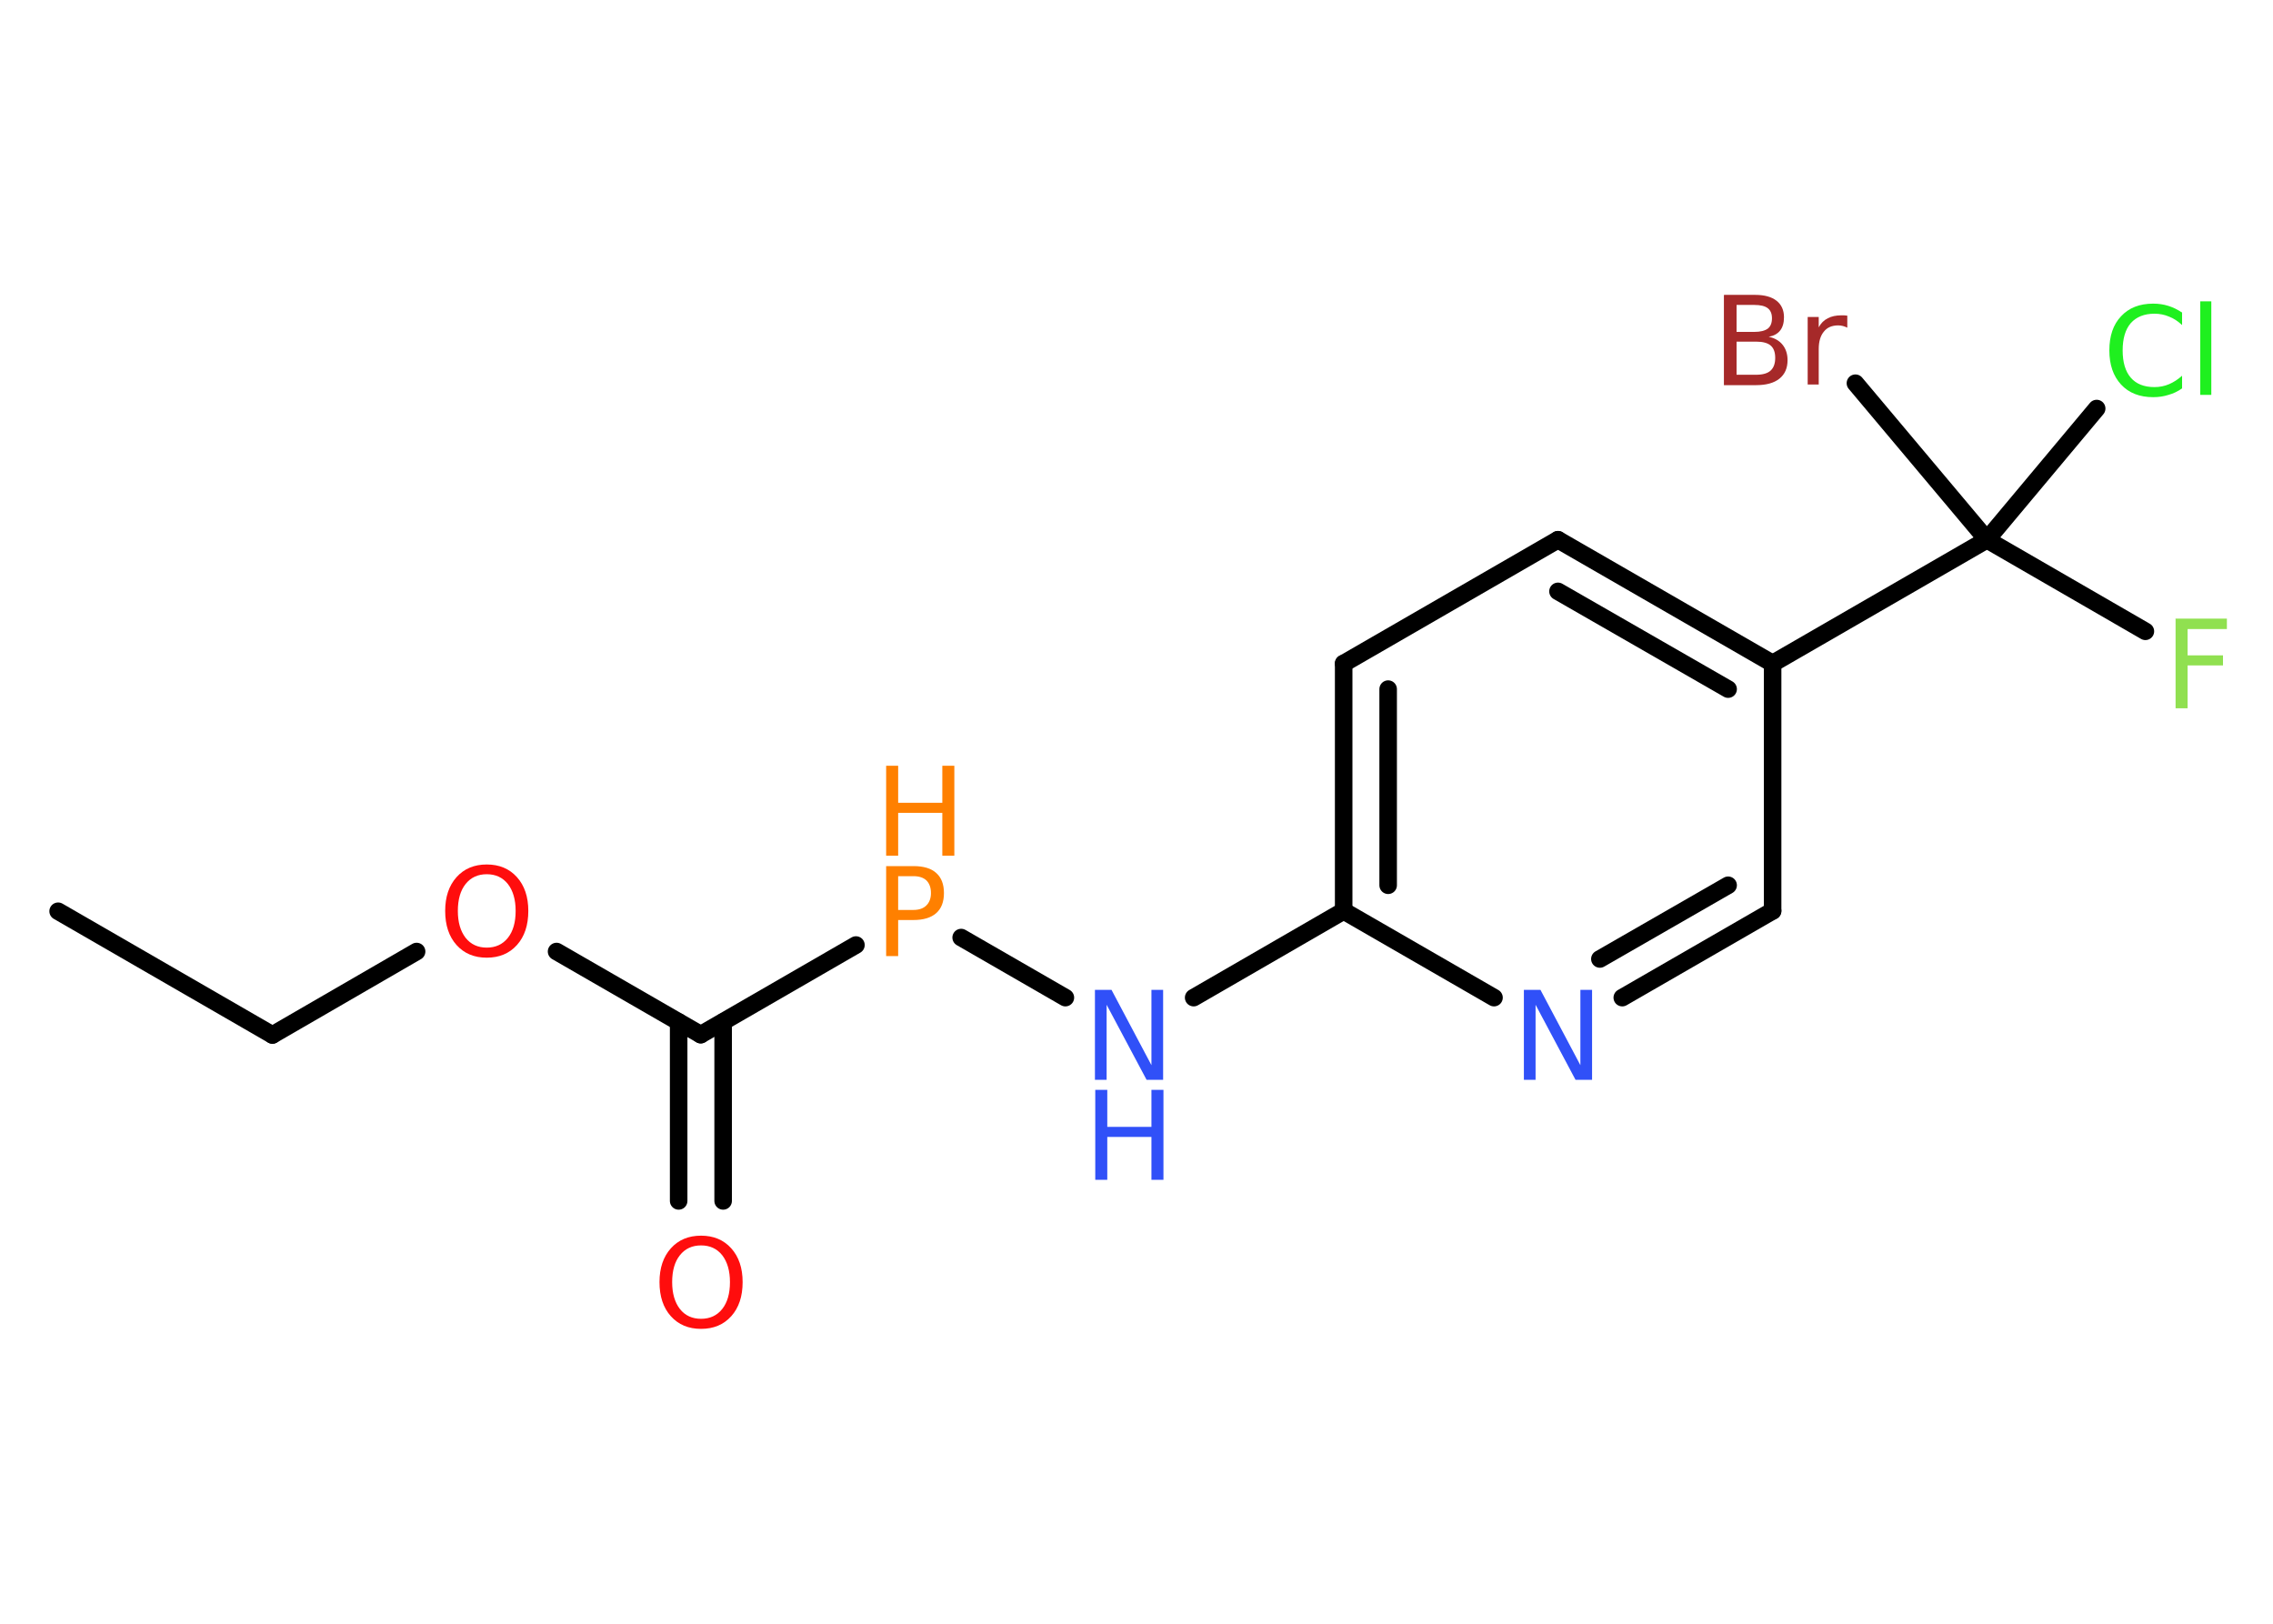 <?xml version='1.0' encoding='UTF-8'?>
<!DOCTYPE svg PUBLIC "-//W3C//DTD SVG 1.1//EN" "http://www.w3.org/Graphics/SVG/1.1/DTD/svg11.dtd">
<svg version='1.2' xmlns='http://www.w3.org/2000/svg' xmlns:xlink='http://www.w3.org/1999/xlink' width='70.0mm' height='50.0mm' viewBox='0 0 70.0 50.0'>
  <desc>Generated by the Chemistry Development Kit (http://github.com/cdk)</desc>
  <g stroke-linecap='round' stroke-linejoin='round' stroke='#000000' stroke-width='.54' fill='#3050F8'>
    <rect x='.0' y='.0' width='70.0' height='50.0' fill='#FFFFFF' stroke='none'/>
    <g id='mol1' class='mol'>
      <line id='mol1bnd1' class='bond' x1='1.79' y1='28.06' x2='8.39' y2='31.87'/>
      <line id='mol1bnd2' class='bond' x1='8.39' y1='31.87' x2='12.83' y2='29.3'/>
      <line id='mol1bnd3' class='bond' x1='17.14' y1='29.3' x2='21.58' y2='31.86'/>
      <g id='mol1bnd4' class='bond'>
        <line x1='22.27' y1='31.47' x2='22.27' y2='36.98'/>
        <line x1='20.9' y1='31.47' x2='20.9' y2='36.98'/>
      </g>
      <line id='mol1bnd5' class='bond' x1='21.58' y1='31.86' x2='26.36' y2='29.1'/>
      <line id='mol1bnd6' class='bond' x1='29.6' y1='28.87' x2='32.81' y2='30.72'/>
      <line id='mol1bnd7' class='bond' x1='36.76' y1='30.72' x2='41.38' y2='28.05'/>
      <g id='mol1bnd8' class='bond'>
        <line x1='41.38' y1='20.43' x2='41.38' y2='28.05'/>
        <line x1='42.75' y1='21.22' x2='42.75' y2='27.26'/>
      </g>
      <line id='mol1bnd9' class='bond' x1='41.38' y1='20.43' x2='47.98' y2='16.62'/>
      <g id='mol1bnd10' class='bond'>
        <line x1='54.59' y1='20.43' x2='47.98' y2='16.62'/>
        <line x1='53.22' y1='21.22' x2='47.98' y2='18.21'/>
      </g>
      <line id='mol1bnd11' class='bond' x1='54.59' y1='20.43' x2='61.19' y2='16.62'/>
      <line id='mol1bnd12' class='bond' x1='61.19' y1='16.62' x2='66.07' y2='19.44'/>
      <line id='mol1bnd13' class='bond' x1='61.19' y1='16.62' x2='64.57' y2='12.58'/>
      <line id='mol1bnd14' class='bond' x1='61.19' y1='16.62' x2='57.14' y2='11.8'/>
      <line id='mol1bnd15' class='bond' x1='54.59' y1='20.43' x2='54.59' y2='28.05'/>
      <g id='mol1bnd16' class='bond'>
        <line x1='49.96' y1='30.72' x2='54.59' y2='28.05'/>
        <line x1='49.27' y1='29.53' x2='53.22' y2='27.26'/>
      </g>
      <line id='mol1bnd17' class='bond' x1='41.38' y1='28.05' x2='46.01' y2='30.72'/>
      <path id='mol1atm3' class='atom' d='M14.99 26.92q-.41 .0 -.65 .3q-.24 .3 -.24 .83q.0 .52 .24 .83q.24 .3 .65 .3q.41 .0 .65 -.3q.24 -.3 .24 -.83q.0 -.52 -.24 -.83q-.24 -.3 -.65 -.3zM14.99 26.62q.58 .0 .93 .39q.35 .39 .35 1.04q.0 .66 -.35 1.05q-.35 .39 -.93 .39q-.58 .0 -.93 -.39q-.35 -.39 -.35 -1.05q.0 -.65 .35 -1.04q.35 -.39 .93 -.39z' stroke='none' fill='#FF0D0D'/>
      <path id='mol1atm5' class='atom' d='M21.59 38.35q-.41 .0 -.65 .3q-.24 .3 -.24 .83q.0 .52 .24 .83q.24 .3 .65 .3q.41 .0 .65 -.3q.24 -.3 .24 -.83q.0 -.52 -.24 -.83q-.24 -.3 -.65 -.3zM21.59 38.05q.58 .0 .93 .39q.35 .39 .35 1.04q.0 .66 -.35 1.05q-.35 .39 -.93 .39q-.58 .0 -.93 -.39q-.35 -.39 -.35 -1.05q.0 -.65 .35 -1.04q.35 -.39 .93 -.39z' stroke='none' fill='#FF0D0D'/>
      <g id='mol1atm6' class='atom'>
        <path d='M27.66 26.98v1.04h.47q.26 .0 .4 -.14q.14 -.14 .14 -.38q.0 -.25 -.14 -.39q-.14 -.13 -.4 -.13h-.47zM27.29 26.67h.84q.47 .0 .7 .21q.24 .21 .24 .62q.0 .41 -.24 .62q-.24 .21 -.7 .21h-.47v1.11h-.37v-2.77z' stroke='none' fill='#FF8000'/>
        <path d='M27.29 23.58h.37v1.14h1.36v-1.14h.37v2.77h-.37v-1.32h-1.36v1.32h-.37v-2.77z' stroke='none' fill='#FF8000'/>
      </g>
      <g id='mol1atm7' class='atom'>
        <path d='M33.73 30.48h.5l1.23 2.32v-2.32h.36v2.77h-.51l-1.23 -2.31v2.31h-.36v-2.77z' stroke='none'/>
        <path d='M33.73 33.56h.37v1.14h1.36v-1.14h.37v2.77h-.37v-1.32h-1.36v1.32h-.37v-2.77z' stroke='none'/>
      </g>
      <path id='mol1atm13' class='atom' d='M66.99 19.05h1.59v.32h-1.21v.81h1.09v.31h-1.09v1.32h-.37v-2.77z' stroke='none' fill='#90E050'/>
      <path id='mol1atm14' class='atom' d='M67.2 9.61v.4q-.19 -.18 -.4 -.26q-.21 -.09 -.45 -.09q-.47 .0 -.73 .29q-.25 .29 -.25 .84q.0 .55 .25 .84q.25 .29 .73 .29q.24 .0 .45 -.09q.21 -.09 .4 -.26v.39q-.2 .14 -.42 .2q-.22 .07 -.47 .07q-.63 .0 -.99 -.39q-.36 -.39 -.36 -1.05q.0 -.67 .36 -1.05q.36 -.39 .99 -.39q.25 .0 .47 .07q.22 .07 .41 .2zM67.76 9.28h.34v2.88h-.34v-2.88z' stroke='none' fill='#1FF01F'/>
      <path id='mol1atm15' class='atom' d='M53.48 10.52v1.02h.6q.31 .0 .45 -.13q.14 -.13 .14 -.39q.0 -.26 -.14 -.38q-.14 -.12 -.45 -.12h-.6zM53.48 9.39v.83h.55q.27 .0 .41 -.1q.13 -.1 .13 -.32q.0 -.21 -.13 -.31q-.13 -.1 -.41 -.1h-.55zM53.1 9.08h.95q.43 .0 .66 .18q.23 .18 .23 .51q.0 .26 -.12 .41q-.12 .15 -.35 .19q.28 .06 .43 .25q.15 .19 .15 .47q.0 .37 -.25 .57q-.25 .2 -.72 .2h-.99v-2.77zM56.89 10.09q-.06 -.03 -.13 -.05q-.07 -.02 -.15 -.02q-.29 .0 -.44 .19q-.16 .19 -.16 .54v1.09h-.34v-2.08h.34v.32q.1 -.19 .28 -.28q.17 -.09 .42 -.09q.04 .0 .08 .0q.04 .0 .1 .01v.35z' stroke='none' fill='#A62929'/>
      <path id='mol1atm17' class='atom' d='M46.94 30.48h.5l1.23 2.32v-2.32h.36v2.77h-.51l-1.23 -2.31v2.31h-.36v-2.77z' stroke='none'/>
    </g>
  </g>
</svg>
